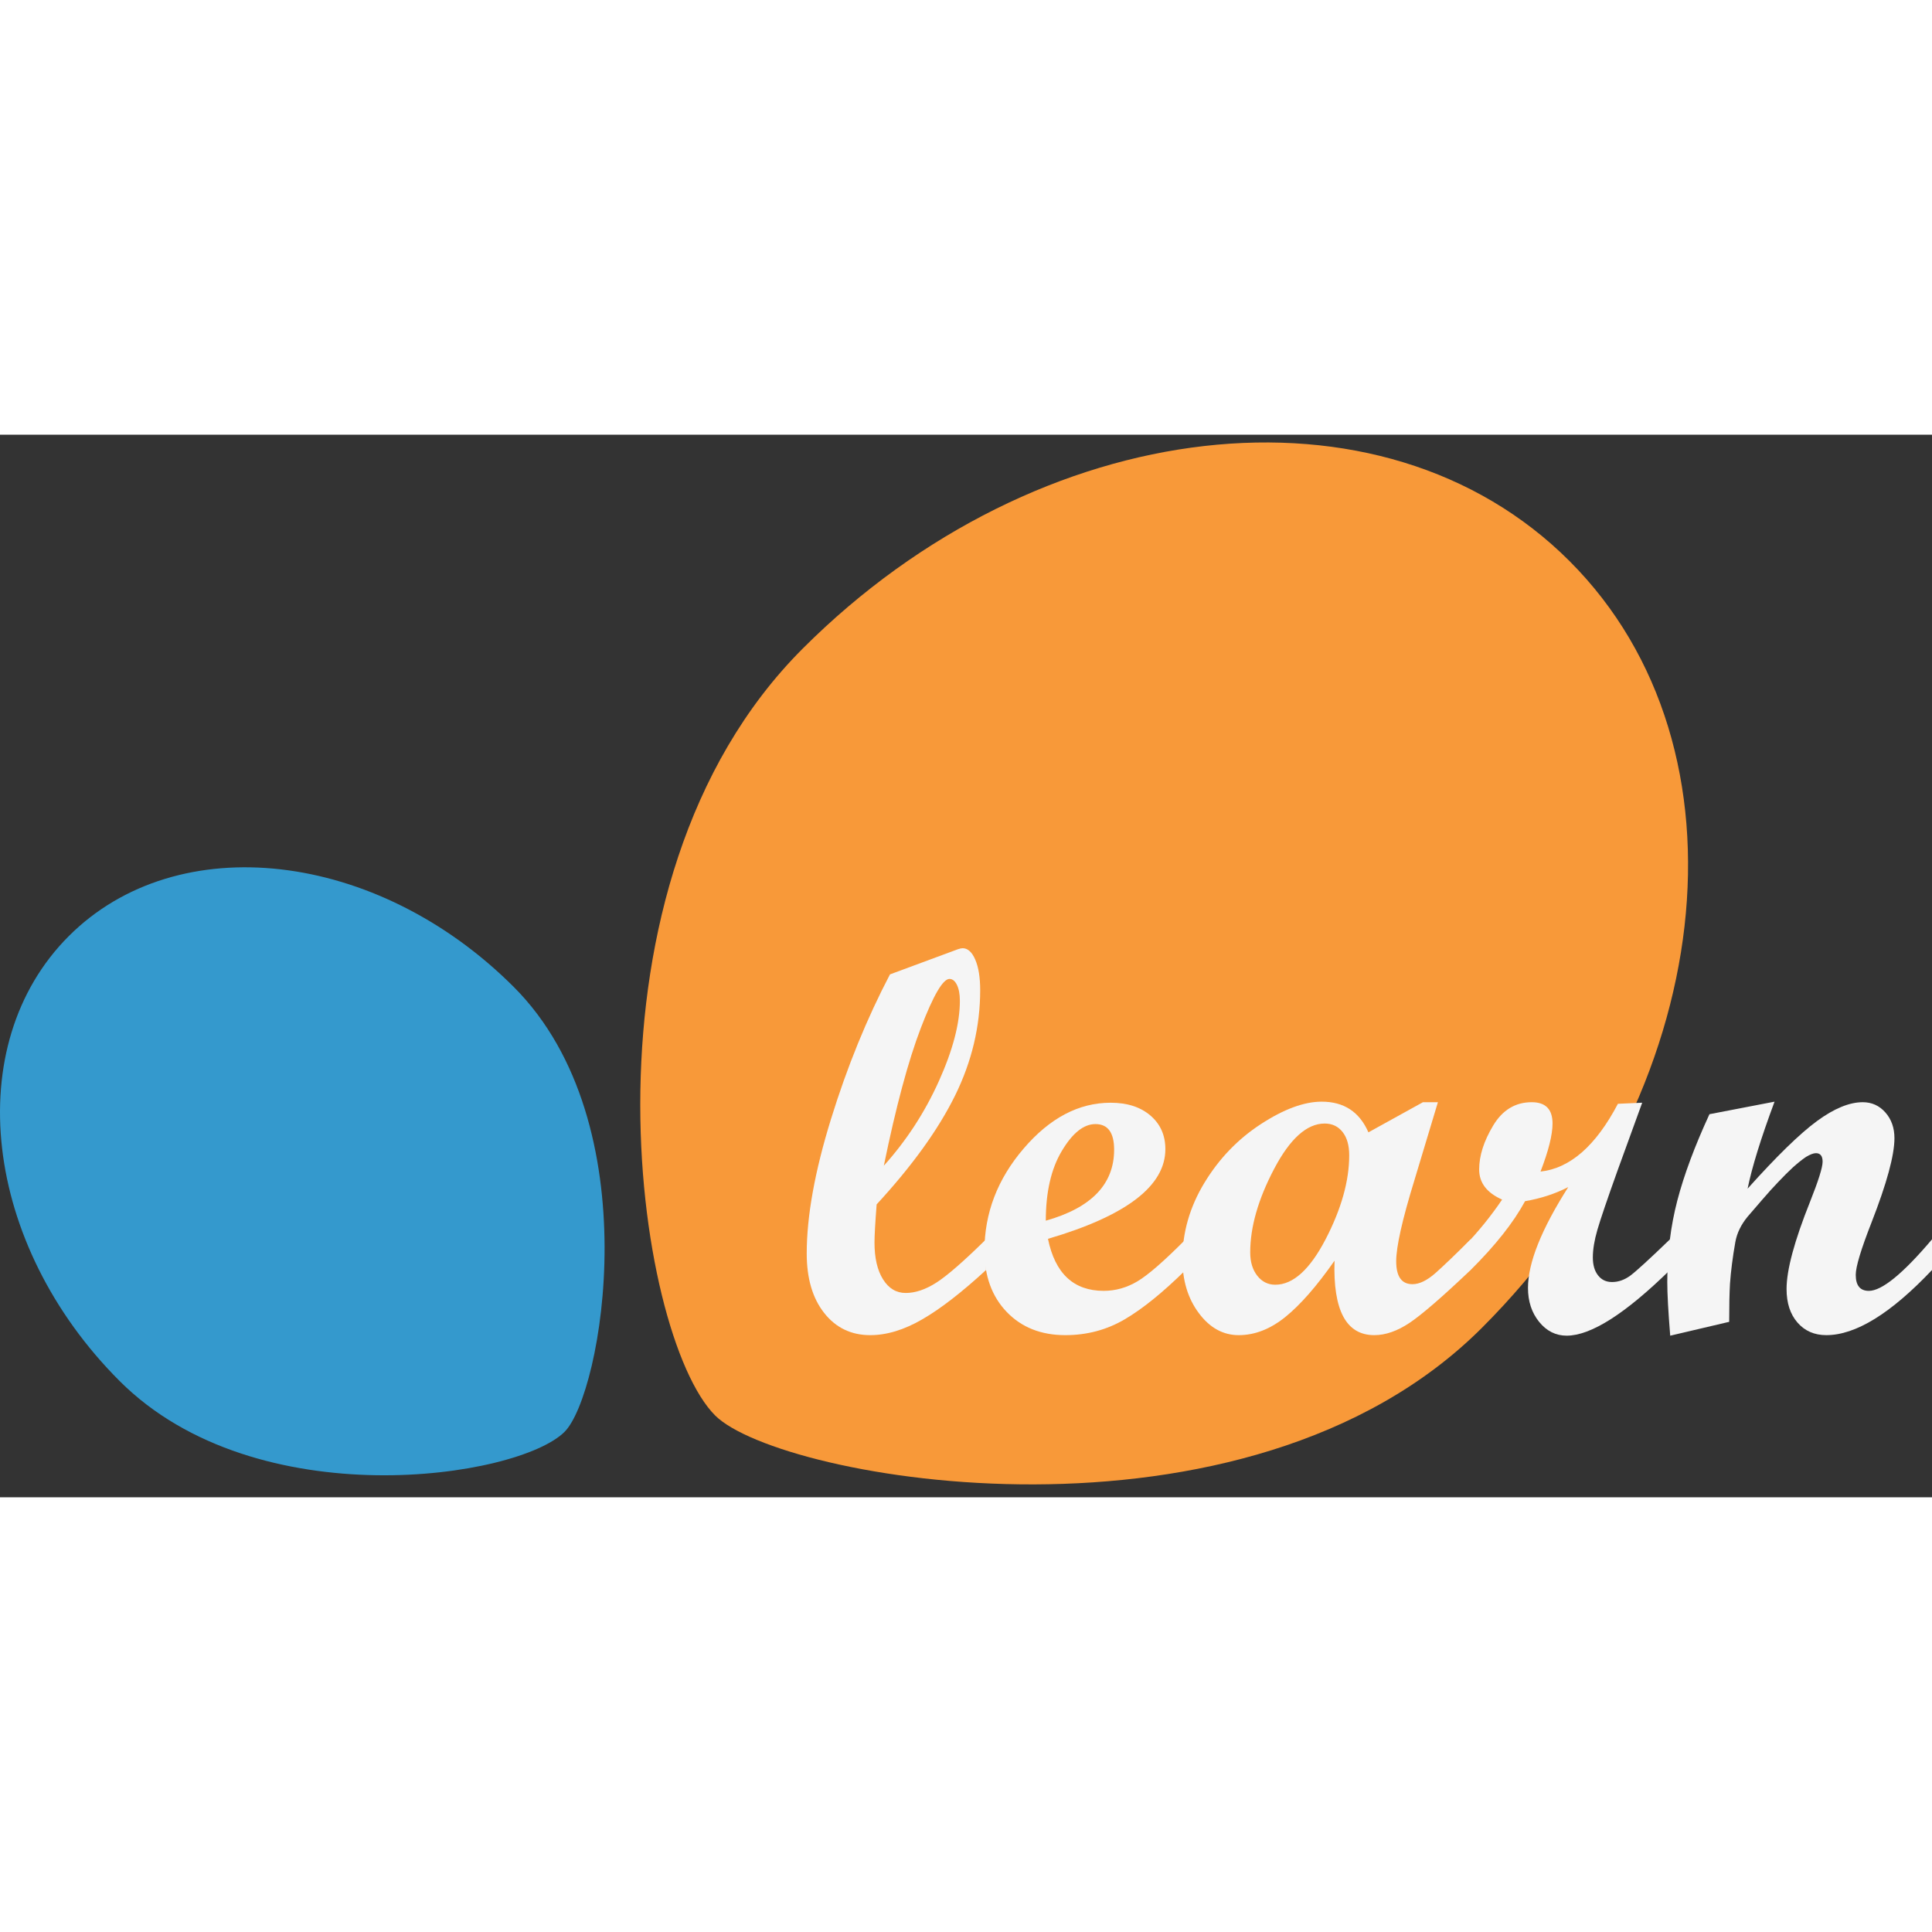 <svg xmlns="http://www.w3.org/2000/svg" width="100" height="100" viewBox="0 0 100 55" fill="none">
	<rect x="0" y="0" width="100" height="55" fill="#333333" stroke="none"/>
	<g clip-path="url(#clip0_572_2364)">
		<path d="M76.703 46.229C88.916 34.017 90.946 16.247 81.236 6.539C71.528 -3.169 53.759 -1.14 41.547 11.072C29.335 23.284 32.867 46.615 37.014 50.763C40.365 54.114 64.491 58.441 76.703 46.229Z" fill="#F89939"/>
		<path d="M26.591 28.583C19.506 21.498 9.195 20.318 3.561 25.952C-2.072 31.585 -0.894 41.898 6.192 48.982C13.278 56.069 26.816 54.019 29.221 51.612C31.166 49.67 33.678 35.669 26.591 28.583Z" fill="#3499CD"/>
		<path d="M51.037 43.236C49.785 44.388 48.687 45.239 47.743 45.785C46.8 46.333 45.9 46.607 45.043 46.607C44.058 46.607 43.263 46.225 42.661 45.461C42.057 44.696 41.756 43.67 41.756 42.38C41.756 40.447 42.175 38.126 43.013 35.42C43.85 32.712 44.869 30.217 46.065 27.934L49.573 26.635C49.683 26.598 49.767 26.579 49.822 26.579C50.089 26.579 50.309 26.776 50.477 27.166C50.648 27.558 50.734 28.086 50.734 28.748C50.734 30.627 50.301 32.445 49.435 34.204C48.569 35.963 47.216 37.841 45.375 39.839C45.301 40.797 45.264 41.454 45.264 41.814C45.264 42.615 45.411 43.25 45.706 43.72C46.001 44.19 46.391 44.424 46.88 44.424C47.378 44.424 47.907 44.246 48.468 43.887C49.029 43.527 49.886 42.782 51.036 41.648V43.236H51.037ZM45.747 37.837C46.916 36.537 47.866 35.079 48.593 33.466C49.32 31.852 49.683 30.465 49.683 29.302C49.683 28.963 49.633 28.687 49.532 28.48C49.431 28.273 49.301 28.169 49.145 28.169C48.806 28.169 48.31 29.017 47.66 30.713C47.011 32.41 46.373 34.784 45.747 37.837Z" fill="#F5F5F5"/>
		<path d="M61.368 43.236C60.199 44.388 59.15 45.239 58.22 45.785C57.289 46.333 56.264 46.607 55.14 46.607C53.887 46.607 52.877 46.206 52.107 45.406C51.339 44.603 50.955 43.55 50.955 42.242C50.955 40.291 51.631 38.525 52.986 36.946C54.339 35.366 55.84 34.577 57.488 34.577C58.344 34.577 59.029 34.798 59.546 35.24C60.062 35.683 60.319 36.262 60.319 36.98C60.319 38.887 58.294 40.433 54.243 41.621C54.61 43.416 55.572 44.314 57.129 44.314C57.737 44.314 58.316 44.151 58.868 43.825C59.422 43.498 60.255 42.771 61.369 41.649L61.368 43.236ZM54.131 40.682C56.488 40.018 57.667 38.794 57.667 37.008C57.667 36.124 57.344 35.682 56.7 35.682C56.093 35.682 55.513 36.144 54.961 37.071C54.407 37.996 54.131 39.199 54.131 40.682Z" fill="#F5F5F5"/>
		<path d="M76.119 43.236C74.645 44.636 73.591 45.548 72.957 45.972C72.321 46.396 71.713 46.607 71.133 46.607C69.678 46.607 68.993 45.323 69.075 42.754C68.154 44.07 67.305 45.041 66.526 45.669C65.749 46.295 64.946 46.607 64.116 46.607C63.307 46.607 62.619 46.228 62.052 45.468C61.484 44.708 61.203 43.777 61.203 42.671C61.203 41.29 61.582 39.973 62.341 38.72C63.101 37.468 64.075 36.456 65.263 35.683C66.45 34.909 67.501 34.522 68.411 34.522C69.563 34.522 70.368 35.052 70.829 36.11L73.652 34.55H74.426L73.207 38.596C72.581 40.632 72.267 42.027 72.267 42.782C72.267 43.573 72.547 43.969 73.109 43.969C73.467 43.969 73.863 43.778 74.296 43.396C74.729 43.013 75.336 42.431 76.118 41.648V43.236H76.119ZM66.009 43.997C66.93 43.997 67.797 43.212 68.614 41.642C69.428 40.072 69.835 38.623 69.835 37.297C69.835 36.782 69.719 36.379 69.49 36.09C69.259 35.798 68.951 35.654 68.565 35.654C67.644 35.654 66.77 36.437 65.948 38.002C65.124 39.568 64.711 41.009 64.711 42.325C64.711 42.822 64.834 43.225 65.078 43.534C65.321 43.843 65.631 43.997 66.009 43.997Z" fill="#F5F5F5"/>
		<path d="M86.437 43.236C84.125 45.501 82.343 46.634 81.091 46.634C80.529 46.634 80.054 46.397 79.669 45.924C79.283 45.45 79.088 44.862 79.088 44.162C79.088 42.864 79.784 41.124 81.174 38.942C80.493 39.292 79.748 39.535 78.937 39.673C78.338 40.778 77.399 41.966 76.119 43.236H75.802V41.994C76.52 41.248 77.169 40.447 77.749 39.59C76.957 39.24 76.561 38.72 76.561 38.031C76.561 37.321 76.802 36.564 77.287 35.757C77.77 34.952 78.435 34.55 79.283 34.55C80.001 34.55 80.359 34.917 80.359 35.654C80.359 36.234 80.153 37.062 79.737 38.14C81.266 37.974 82.601 36.806 83.743 34.632L85 34.576L83.715 38.112C83.181 39.604 82.836 40.62 82.68 41.158C82.524 41.696 82.445 42.173 82.445 42.587C82.445 42.974 82.535 43.284 82.714 43.512C82.893 43.744 83.136 43.858 83.439 43.858C83.77 43.858 84.089 43.745 84.392 43.521C84.696 43.293 85.377 42.67 86.437 41.648V43.236H86.437Z" fill="#F5F5F5"/>
		<path d="M100 43.236C97.873 45.484 96.049 46.607 94.531 46.607C93.914 46.607 93.416 46.391 93.039 45.958C92.661 45.525 92.472 44.945 92.472 44.218C92.472 43.233 92.878 41.727 93.688 39.702C94.121 38.615 94.338 37.924 94.338 37.63C94.338 37.335 94.222 37.188 93.993 37.188C93.864 37.188 93.693 37.253 93.481 37.381C93.287 37.51 93.061 37.691 92.804 37.92C92.574 38.132 92.316 38.389 92.03 38.692C91.781 38.952 91.514 39.246 91.23 39.577L90.456 40.475C90.115 40.889 89.903 41.326 89.821 41.787C89.682 42.569 89.591 43.288 89.544 43.943C89.516 44.43 89.502 45.087 89.502 45.918L86.45 46.635C86.349 45.392 86.298 44.466 86.298 43.859C86.298 42.377 86.471 40.972 86.816 39.647C87.162 38.32 87.716 36.829 88.481 35.171L91.85 34.522C91.141 36.429 90.677 37.929 90.456 39.024C91.966 37.339 93.163 36.173 94.05 35.523C94.936 34.874 95.725 34.55 96.415 34.55C96.883 34.55 97.275 34.727 97.587 35.081C97.9 35.435 98.056 35.88 98.056 36.411C98.056 37.294 97.66 38.749 96.869 40.776C96.325 42.166 96.053 43.067 96.053 43.484C96.053 44.038 96.279 44.315 96.732 44.315C97.405 44.315 98.495 43.426 100 41.649V43.236Z" fill="#F5F5F5"/>
	</g>
	<defs>
		<clipPath id="clip0_572_2364">
			<rect width="100" height="53.93" fill="white" transform="translate(0 0.402)"/>
		</clipPath>
	</defs>
</svg>
